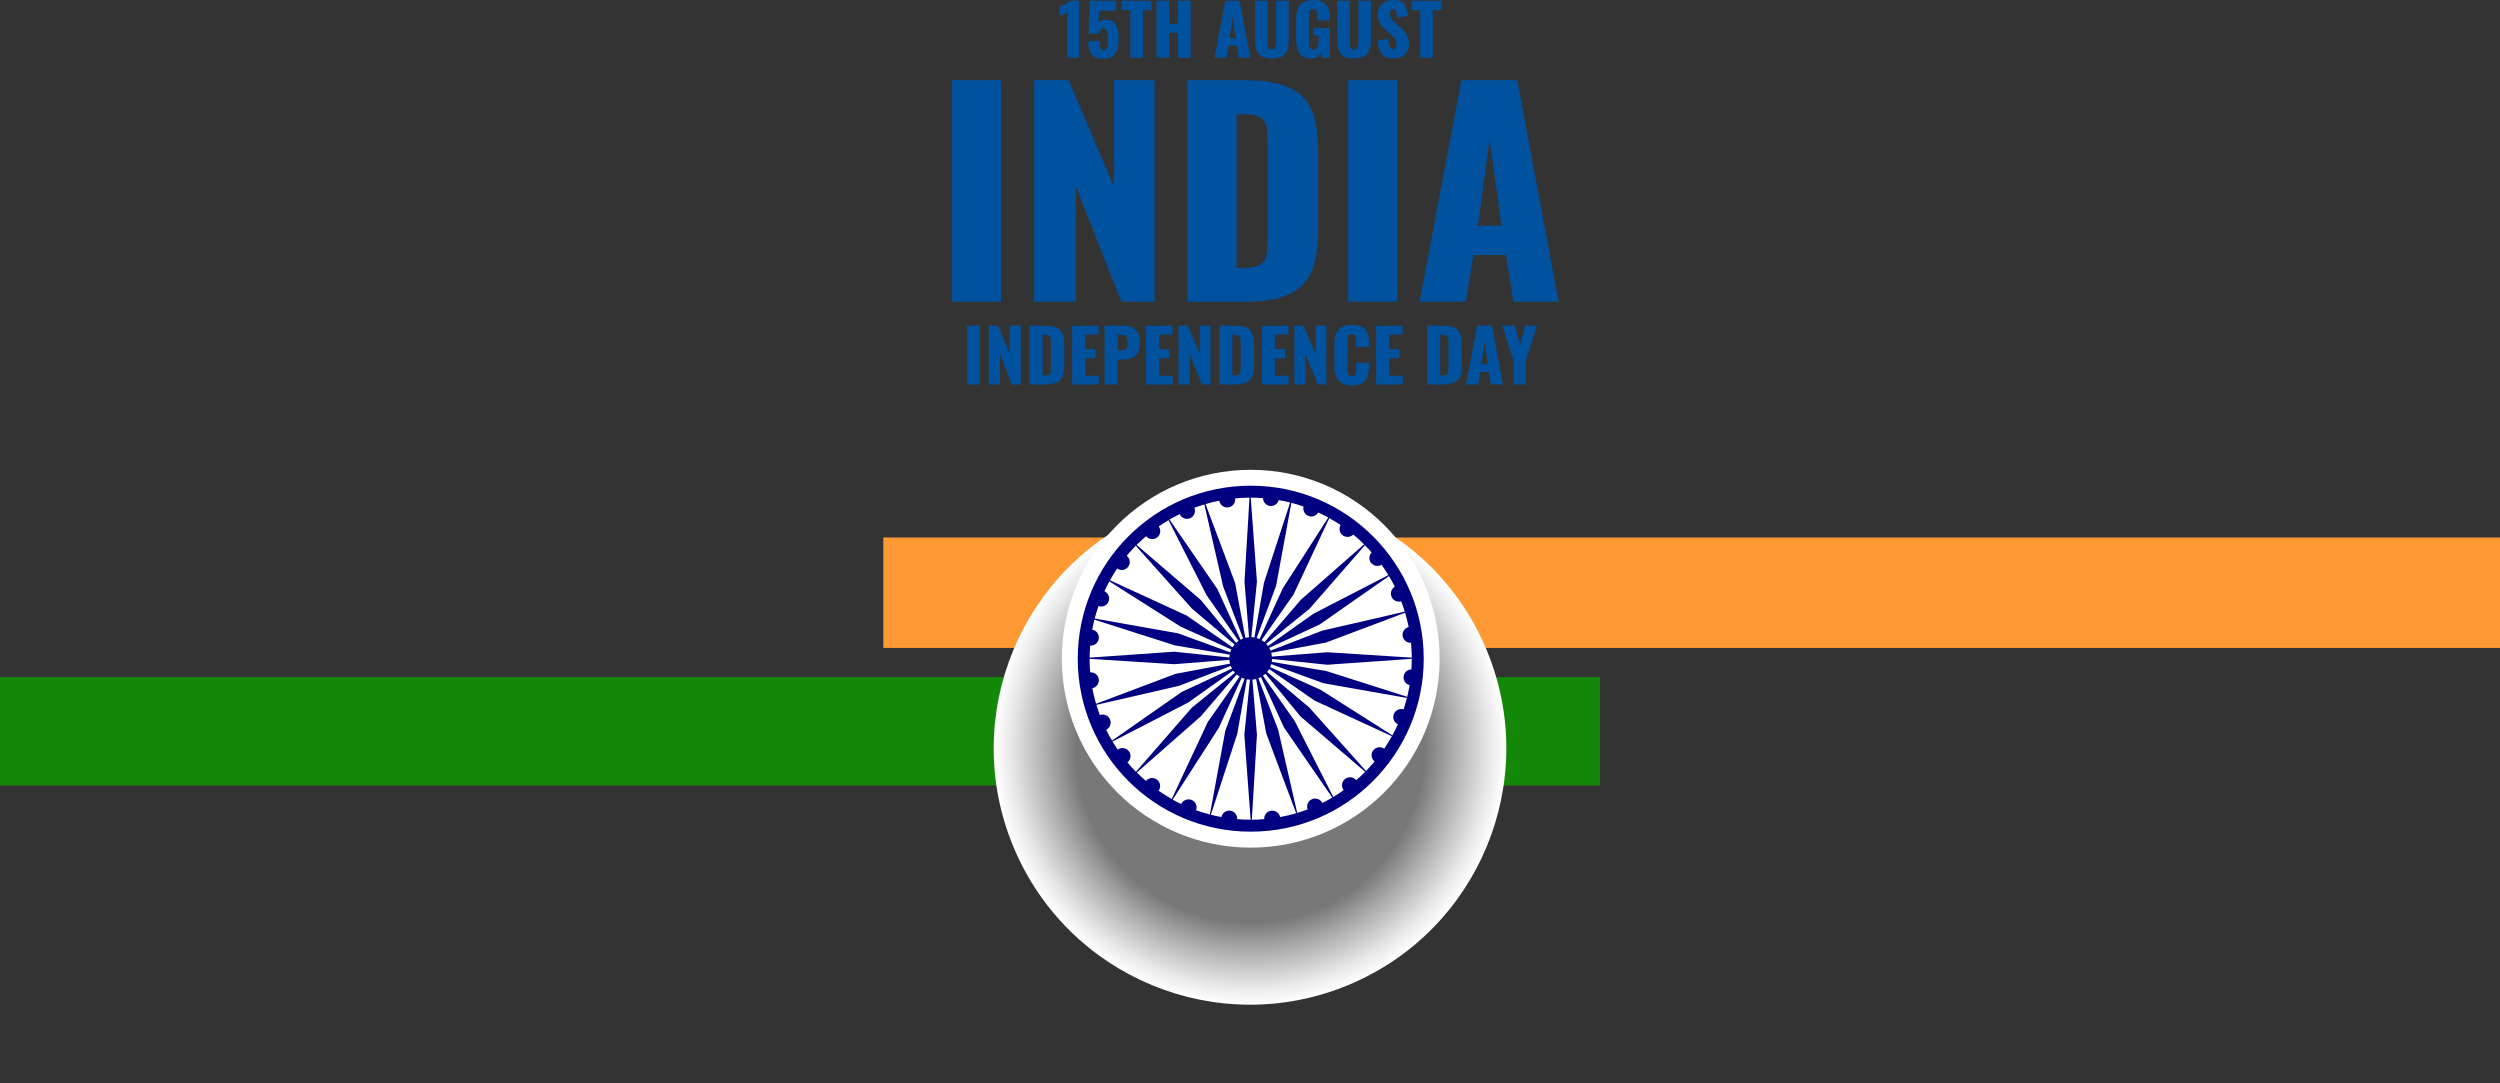<svg width="1200" height="520" viewBox="0 0 1200 520" fill="none" xmlns="http://www.w3.org/2000/svg">
<rect x="0" y="0" width="1200" height="520" fill="#333333" stroke="none"/>
<path d="M1200 258H424V311H1200V258Z" fill="#FF9933"/>
<path d="M768 325H0V377H768V325Z" fill="#138808"/>
<path style="mix-blend-mode:color-burn" d="M647.078 472.864C709.839 446.867 739.643 374.915 713.646 312.154C687.65 249.393 615.698 219.589 552.937 245.586C490.175 271.582 460.372 343.535 486.368 406.296C512.365 469.057 584.317 498.86 647.078 472.864Z" fill="url(#paint0_radial_6_9338)"/>
<path d="M600.35 406.868C650.432 406.868 691.031 366.269 691.031 316.188C691.031 266.107 650.432 225.508 600.35 225.508C550.269 225.508 509.67 266.107 509.67 316.188C509.67 366.269 550.269 406.868 600.35 406.868Z" fill="white"/>
<path d="M600.35 233.129C554.496 233.129 517.312 270.312 517.312 316.167C517.312 362.022 554.496 399.205 600.35 399.205C646.205 399.205 683.388 362.022 683.388 316.167C683.388 270.312 646.205 233.129 600.35 233.129ZM677.476 321.313C675.351 321.357 673.665 323.109 673.709 325.233C673.753 327.007 674.979 328.452 676.6 328.868C676.293 330.751 675.899 332.635 675.461 334.474L636.679 322.102L610.445 317.678C610.511 317.218 610.577 316.78 610.577 316.299L637.052 319.08L677.651 316.233C677.651 317.941 677.585 319.627 677.454 321.313H677.476ZM673.731 340.496C673.731 340.496 673.578 340.43 673.512 340.43C671.454 339.927 669.373 341.197 668.87 343.277C668.432 345.073 669.351 346.89 670.972 347.657C670.162 349.474 669.308 351.248 668.366 352.978L633.92 331.124L609.701 320.218C609.898 319.758 610.051 319.277 610.183 318.795L635.19 327.926L675.33 335.021C674.87 336.883 674.322 338.722 673.709 340.518L673.731 340.496ZM634.533 385.103C633.416 383.307 631.03 382.759 629.234 383.876C627.657 384.862 627.044 386.811 627.679 388.497C626.037 389.11 624.373 389.679 622.664 390.205L613.533 350.35L604.007 325.583C604.445 325.408 604.839 325.211 605.255 324.992L616.292 349.168L639.482 382.847C637.906 383.767 636.307 384.643 634.687 385.453C634.621 385.343 634.577 385.234 634.511 385.124L634.533 385.103ZM614.343 391.825C613.708 389.789 611.562 388.672 609.526 389.285C607.796 389.811 606.723 391.453 606.832 393.183C604.861 393.358 602.89 393.446 600.876 393.468L603.328 352.671L601.16 326.218C601.774 326.175 602.365 326.087 602.934 325.934L607.796 352.036L622.161 390.358C619.621 391.103 617.037 391.716 614.409 392.198C614.387 392.066 614.365 391.957 614.343 391.825ZM571.335 383.789C569.518 383.394 567.744 384.336 566.999 385.957C565.598 385.3 564.24 384.577 562.883 383.811L584.978 349.43L596.014 325.299C596.474 325.518 596.934 325.671 597.416 325.824L588.153 350.722L580.751 390.971C578.496 390.38 576.262 389.679 574.094 388.891C574.16 388.716 574.226 388.541 574.27 388.343C574.729 386.285 573.416 384.227 571.335 383.767V383.789ZM532.466 344.722C531.459 343.189 529.554 342.62 527.889 343.233C527.298 341.613 526.751 339.97 526.247 338.328L565.948 329.197L590.759 319.627C590.934 320.087 591.131 320.503 591.372 320.919L567.24 332.131L533.78 355.496C532.773 353.788 531.831 352.058 530.955 350.285C531.108 350.219 531.24 350.153 531.371 350.066C533.145 348.905 533.649 346.518 532.488 344.744L532.466 344.722ZM523.291 309.861C523.488 309.861 523.663 309.882 523.86 309.861C525.984 309.729 527.583 307.89 527.451 305.766C527.342 303.97 525.984 302.547 524.276 302.24C524.561 300.619 524.889 299.021 525.305 297.444L563.999 309.795L590.255 314.218C590.19 314.656 590.146 315.116 590.124 315.598L563.627 312.817L523.028 315.664C523.028 313.715 523.137 311.766 523.291 309.861ZM527.254 290.897C527.429 290.962 527.605 291.028 527.802 291.072C529.882 291.488 531.919 290.13 532.313 288.05C532.663 286.254 531.7 284.524 530.123 283.802C530.867 282.203 531.634 280.626 532.488 279.072L566.737 300.795L591.044 311.744C590.825 312.204 590.671 312.663 590.54 313.145L565.467 303.992L525.437 296.897C525.962 294.86 526.597 292.846 527.276 290.875L527.254 290.897ZM566.583 247.385C567.788 249.137 570.175 249.575 571.926 248.371C573.437 247.319 573.985 245.37 573.306 243.728C574.883 243.137 576.459 242.611 578.08 242.13L587.124 281.568L596.715 306.488C596.277 306.663 595.883 306.86 595.467 307.079L584.343 282.751L561.372 249.4C562.97 248.48 564.591 247.582 566.255 246.772C566.342 246.991 566.452 247.188 566.583 247.385ZM524.32 330.313C524.495 330.27 524.67 330.248 524.824 330.204C526.838 329.525 527.933 327.357 527.254 325.343C526.685 323.634 525.021 322.605 523.291 322.737C523.115 320.591 523.006 318.423 523.006 316.233L563.583 318.817L590.124 316.737C590.168 317.372 590.255 317.963 590.408 318.554L564.24 323.459L526.094 337.824C525.393 335.372 524.78 332.875 524.32 330.335V330.313ZM597.766 306.16L592.861 279.86L578.649 241.954C580.817 241.319 583.007 240.772 585.262 240.334C585.306 240.575 585.35 240.794 585.438 241.035C586.138 243.027 588.35 244.078 590.343 243.356C592.095 242.743 593.102 240.991 592.861 239.217C595.139 238.998 597.438 238.889 599.759 238.867L597.35 279.225L599.54 305.875C598.949 305.919 598.358 306.006 597.788 306.16H597.766ZM610.073 242.874C611.847 242.874 613.314 241.67 613.774 240.049C615.635 240.378 617.475 240.75 619.27 241.21L606.723 279.663L602.102 305.963C601.62 305.875 601.139 305.831 600.635 305.809L603.328 279.225L600.35 238.867C602.343 238.867 604.292 238.976 606.241 239.108C606.285 241.188 607.971 242.874 610.073 242.874ZM628.446 247.779C630.154 248.239 631.905 247.451 632.738 245.984C634.38 246.75 636 247.538 637.577 248.414L615.701 282.466L604.599 306.751C604.161 306.554 603.679 306.401 603.197 306.247L612.526 281.174L619.862 241.341C621.854 241.867 623.803 242.458 625.708 243.137C625.205 245.173 626.409 247.254 628.446 247.779ZM644.935 257.217C646.49 258.093 648.373 257.765 649.577 256.56C651.373 258.049 653.103 259.626 654.767 261.269L624.329 287.984L606.942 308.262C606.504 307.89 606.044 307.539 605.54 307.255L620.891 285.378L638.059 248.699C639.898 249.728 641.716 250.823 643.468 252.006C642.439 253.845 643.074 256.188 644.913 257.217H644.935ZM658.468 270.553C659.738 271.802 661.665 271.977 663.132 271.101C664.293 272.699 665.388 274.342 666.417 276.05L630.373 294.641L608.628 310.08C608.365 309.707 608.058 309.357 607.752 309.028L628.533 292.254L655.161 261.706C656.278 262.823 657.351 263.984 658.38 265.188C656.913 266.699 656.935 269.13 658.446 270.597L658.468 270.553ZM668.169 286.911C669.089 288.466 670.928 289.123 672.57 288.619C673.184 290.262 673.775 291.904 674.278 293.59L634.708 302.7L609.854 312.291C609.679 311.853 609.46 311.415 609.219 310.999L633.438 299.744L666.724 276.51C667.709 278.174 668.651 279.882 669.505 281.612C667.687 282.707 667.074 285.072 668.169 286.889V286.911ZM676.162 300.992C676.162 300.992 676.052 300.992 675.986 301.014C673.95 301.605 672.767 303.729 673.359 305.766C673.862 307.539 675.527 308.634 677.278 308.547C677.497 310.89 677.629 313.277 677.651 315.664L637.073 313.08L610.511 315.16C610.445 314.547 610.358 313.934 610.204 313.342L636.417 308.437L674.454 294.116C675.111 296.371 675.702 298.649 676.162 300.97V300.992ZM550.138 257.371C550.269 257.524 550.422 257.699 550.576 257.831C552.174 259.21 554.605 259.035 556.007 257.436C557.189 256.057 557.211 254.108 556.204 252.684C557.715 251.633 559.291 250.626 560.89 249.663L579.197 285.751L594.503 307.605C594.087 307.89 593.693 308.218 593.321 308.569L576.35 287.94L545.561 261.575C547.028 260.108 548.561 258.728 550.116 257.393L550.138 257.371ZM545.189 261.969L572.167 292.167L592.598 309.357C592.226 309.795 591.898 310.233 591.591 310.715L569.649 295.495L532.773 278.524C533.846 276.597 535.006 274.692 536.232 272.875C536.408 273.006 536.583 273.115 536.78 273.203C538.685 274.145 540.984 273.334 541.904 271.429C542.714 269.787 542.211 267.838 540.831 266.743C542.211 265.079 543.656 263.502 545.167 261.969H545.189ZM541.181 365.92C541.357 365.788 541.532 365.635 541.663 365.482C543.087 363.905 542.955 361.474 541.379 360.051C539.999 358.803 537.962 358.759 536.517 359.81C535.641 358.54 534.809 357.248 534.021 355.934L570.262 337.255L591.898 321.883C592.16 322.255 592.467 322.605 592.773 322.956L572.102 339.664L545.255 370.453C543.831 369.007 542.452 367.496 541.16 365.942L541.181 365.92ZM545.649 370.825L576.328 343.89L593.628 323.722C594.065 324.094 594.525 324.445 595.029 324.751L579.766 346.496L562.445 383.526C560.277 382.3 558.153 380.964 556.116 379.54C556.226 379.387 556.357 379.212 556.444 379.037C557.408 377.154 556.663 374.832 554.78 373.869C553.138 373.037 551.189 373.475 550.05 374.854C548.539 373.562 547.072 372.226 545.671 370.825H545.649ZM593.868 393.183C593.868 393.052 593.89 392.92 593.868 392.789C593.781 390.665 591.985 389.022 589.861 389.11C588.065 389.176 586.62 390.489 586.27 392.176C584.562 391.869 582.876 391.519 581.211 391.081L593.89 352.212L598.467 326.087C598.949 326.175 599.452 326.218 599.956 326.24L597.285 352.649L600.306 393.468C598.139 393.468 595.971 393.358 593.847 393.183H593.868ZM650.979 374.548C650.869 374.416 650.76 374.263 650.628 374.132C649.074 372.664 646.643 372.752 645.198 374.307C643.884 375.708 643.84 377.81 644.957 379.278C643.336 380.416 641.672 381.533 639.964 382.54L621.46 346.102L606.219 324.379C606.635 324.072 607.029 323.744 607.401 323.394L624.263 343.912L655.293 370.475C653.891 371.876 652.446 373.234 650.957 374.526L650.979 374.548ZM655.687 370.102L628.511 339.664L608.19 322.54C608.562 322.102 608.891 321.642 609.175 321.138L631.03 336.292L668.103 353.372C666.964 355.431 665.738 357.445 664.424 359.394C664.293 359.307 664.183 359.197 664.03 359.131C662.169 358.124 659.826 358.825 658.818 360.686C657.921 362.35 658.38 364.365 659.804 365.504C658.49 367.08 657.11 368.591 655.687 370.059V370.102Z" fill="#000080"/>
<path d="M457.005 38.476H480.502V144.835H457.005V38.476Z" fill="#00519E"/>
<path d="M496.4 38.476H512.955L534.744 89.696V38.476H554.189V144.835H538.291L516.48 89.674V144.835H496.4V38.476Z" fill="#00519E"/>
<path d="M570.065 38.476H596.978C606.175 38.476 613.358 39.615 618.504 41.892C623.672 44.17 627.329 47.739 629.475 52.6C631.621 57.462 632.694 63.965 632.694 72.112V110.718C632.694 118.952 631.621 125.521 629.475 130.426C627.329 135.332 623.694 138.967 618.57 141.332C613.445 143.697 606.329 144.879 597.219 144.879H570.043V38.476H570.065ZM597.241 128.565C600.657 128.565 603.175 128.061 604.796 127.054C606.416 126.047 607.445 124.601 607.883 122.718C608.321 120.835 608.54 118.054 608.54 114.375V68.017C608.54 64.601 608.299 61.995 607.818 60.199C607.336 58.403 606.285 57.068 604.664 56.192C603.044 55.316 600.526 54.878 597.109 54.878H593.562V128.543H597.241V128.565Z" fill="#00519E"/>
<path d="M647.147 38.476H670.643V144.835H647.147V38.476Z" fill="#00519E"/>
<path d="M701.498 38.476H728.279L748.119 144.835H726.44L722.892 122.39H707.257L703.578 144.835H681.396L701.498 38.476ZM720.681 108.331L715.031 66.834L709.381 108.331H720.681Z" fill="#00519E"/>
<path d="M512.276 5.934C512.035 6.066 511.378 6.35 510.327 6.81C510.152 6.876 509.867 6.985 509.473 7.139C509.101 7.292 508.772 7.445 508.531 7.577V3.416C511.225 2.014 512.889 1.007 513.48 0.372H517.904V27.679H512.276V5.934Z" fill="#00519E"/>
<path d="M525.043 27.175C524.014 26.496 523.291 25.533 522.919 24.328C522.546 23.124 522.349 21.569 522.349 19.708H527.78C527.78 21.306 527.911 22.423 528.174 23.058C528.437 23.693 528.941 24.022 529.707 24.022C530.32 24.022 530.758 23.825 531.043 23.409C531.327 22.992 531.503 22.401 531.568 21.657C531.634 20.912 531.678 19.795 531.678 18.328C531.678 16.861 531.525 15.635 531.24 14.846C530.955 14.058 530.386 13.642 529.554 13.642C528.415 13.642 527.692 14.474 527.386 16.138H522.524L523.028 0.394H535.773V5.102H527.539L527.233 10.729C527.473 10.379 527.999 10.051 528.809 9.81C529.598 9.547 530.43 9.416 531.262 9.416C533.101 9.416 534.525 10.182 535.488 11.715C536.474 13.248 536.955 15.394 536.955 18.197C536.955 20.387 536.758 22.182 536.386 23.606C536.014 25.029 535.269 26.168 534.196 26.978C533.123 27.788 531.546 28.204 529.51 28.204C527.583 28.204 526.094 27.854 525.065 27.175H525.043Z" fill="#00519E"/>
<path d="M542.561 4.861H538.444V0.372H552.7V4.861H548.627V27.679H542.561V4.861Z" fill="#00519E"/>
<path d="M555.196 0.372H561.24V11.431H565.445V0.372H571.511V27.679H565.445V15.745H561.24V27.679H555.196V0.372Z" fill="#00519E"/>
<path d="M588.153 0.372H595.029L600.131 27.679H594.569L593.65 21.92H589.642L588.701 27.679H583.007L588.153 0.372ZM593.08 18.307L591.635 7.642L590.19 18.307H593.08Z" fill="#00519E"/>
<path d="M605.65 27.088C604.467 26.431 603.613 25.445 603.132 24.154C602.65 22.861 602.409 21.219 602.409 19.204V0.372H608.387V20.124C608.387 21.219 608.519 22.095 608.803 22.752C609.088 23.409 609.657 23.737 610.511 23.737C611.365 23.737 611.935 23.409 612.197 22.752C612.46 22.095 612.592 21.219 612.592 20.124V0.372H618.592V19.226C618.592 21.219 618.351 22.883 617.847 24.175C617.343 25.467 616.511 26.453 615.329 27.11C614.146 27.767 612.526 28.095 610.489 28.095C608.453 28.095 606.832 27.767 605.628 27.11L605.65 27.088Z" fill="#00519E"/>
<path d="M623.803 25.621C622.665 23.979 622.073 21.657 622.073 18.635V9.482C622.073 6.394 622.708 4.051 623.957 2.431C625.205 0.81 627.307 0 630.285 0C633.263 0 635.19 0.701 636.417 2.102C637.643 3.504 638.278 5.475 638.278 8.015V9.767H632.365V7.533C632.365 6.46 632.234 5.65 631.993 5.08C631.752 4.533 631.205 4.248 630.351 4.248C629.497 4.248 628.906 4.555 628.643 5.168C628.38 5.781 628.249 6.613 628.249 7.708V20.343C628.249 21.416 628.402 22.27 628.73 22.884C629.059 23.497 629.65 23.803 630.504 23.803C632.081 23.803 632.869 22.621 632.869 20.256V17.059H630.417V13.511H638.3V27.679H634.314L633.986 25.424C633.132 27.198 631.665 28.095 629.563 28.095C626.869 28.095 624.942 27.285 623.803 25.643V25.621Z" fill="#00519E"/>
<path d="M645.11 27.088C643.928 26.431 643.074 25.445 642.592 24.154C642.11 22.861 641.869 21.219 641.869 19.204V0.372H647.848V20.124C647.848 21.219 647.979 22.095 648.264 22.752C648.548 23.409 649.118 23.737 649.972 23.737C650.826 23.737 651.395 23.409 651.658 22.752C651.921 22.095 652.052 21.219 652.052 20.124V0.372H658.052V19.226C658.052 21.219 657.811 22.883 657.308 24.175C656.804 25.467 655.972 26.453 654.789 27.11C653.607 27.767 651.986 28.095 649.95 28.095C647.913 28.095 646.293 27.767 645.088 27.11L645.11 27.088Z" fill="#00519E"/>
<path d="M663.329 26.015C662.059 24.635 661.381 22.446 661.293 19.424L666.461 18.657C666.483 20.387 666.702 21.635 667.096 22.38C667.49 23.124 668.081 23.519 668.87 23.519C669.877 23.519 670.381 22.862 670.381 21.526C670.381 20.475 670.14 19.555 669.658 18.789C669.176 18.022 668.41 17.212 667.381 16.336L665.016 14.278C663.855 13.292 662.935 12.241 662.3 11.124C661.665 10.008 661.337 8.694 661.337 7.161C661.337 4.861 662.016 3.11 663.373 1.861C664.731 0.635 666.614 0 668.979 0C671.563 0 673.315 0.745 674.257 2.256C675.198 3.766 675.68 5.584 675.746 7.752L670.556 8.387C670.512 6.964 670.381 5.956 670.162 5.343C669.943 4.73 669.483 4.423 668.76 4.423C668.235 4.423 667.841 4.642 667.556 5.08C667.271 5.518 667.14 6 667.14 6.548C667.14 7.467 667.337 8.256 667.753 8.869C668.169 9.504 668.848 10.226 669.768 11.037L672.023 13.029C673.381 14.168 674.41 15.394 675.155 16.665C675.899 17.956 676.271 19.468 676.271 21.219C676.271 22.511 675.965 23.672 675.373 24.701C674.782 25.752 673.95 26.562 672.855 27.176C671.782 27.789 670.534 28.095 669.111 28.095C666.505 28.095 664.556 27.395 663.286 26.015H663.329Z" fill="#00519E"/>
<path d="M681.702 4.861H677.585V0.372H691.841V4.861H687.768V27.679H681.702V4.861Z" fill="#00519E"/>
<path d="M464.144 156.331H470.385V184.579H464.144V156.331Z" fill="#00519E"/>
<path d="M474.611 156.331H479.013L484.794 169.929V156.331H489.962V184.579H485.735L479.954 169.929V184.579H474.611V156.331Z" fill="#00519E"/>
<path d="M494.188 156.331H501.349C503.801 156.331 505.707 156.637 507.064 157.228C508.444 157.842 509.407 158.783 509.977 160.075C510.546 161.367 510.831 163.097 510.831 165.265V175.513C510.831 177.703 510.546 179.433 509.977 180.747C509.407 182.039 508.444 183.024 507.086 183.638C505.728 184.273 503.845 184.579 501.415 184.579H494.188V156.331ZM501.415 180.265C502.312 180.265 502.991 180.134 503.429 179.871C503.867 179.608 504.13 179.214 504.239 178.71C504.349 178.207 504.415 177.462 504.415 176.499V164.192C504.415 163.294 504.349 162.593 504.217 162.112C504.086 161.63 503.801 161.28 503.385 161.039C502.947 160.798 502.29 160.688 501.371 160.688H500.429V180.265H501.415Z" fill="#00519E"/>
<path d="M514.619 156.331H527.32V160.579H520.86V167.586H525.787V171.922H520.86V180.353H527.386V184.579H514.619V156.331Z" fill="#00519E"/>
<path d="M530.211 156.331H539.693C542.189 156.331 544.05 157.031 545.277 158.433C546.503 159.834 547.116 161.871 547.116 164.52C547.116 167.542 546.393 169.645 544.97 170.827C543.547 172.01 541.532 172.579 538.948 172.579H536.43V184.579H530.189V156.331H530.211ZM538.554 168.221C539.649 168.221 540.371 167.937 540.744 167.345C541.094 166.754 541.291 165.791 541.291 164.411C541.291 163.163 541.116 162.221 540.766 161.63C540.415 161.017 539.671 160.732 538.532 160.732H536.474V168.221H538.576H538.554Z" fill="#00519E"/>
<path d="M550.116 156.331H562.817V160.579H556.357V167.586H561.284V171.922H556.357V180.353H562.883V184.579H550.116V156.331Z" fill="#00519E"/>
<path d="M565.708 156.331H570.109L575.89 169.929V156.331H581.058V184.579H576.832L571.051 169.929V184.579H565.708V156.331Z" fill="#00519E"/>
<path d="M585.284 156.331H592.445C594.898 156.331 596.803 156.637 598.161 157.228C599.54 157.842 600.504 158.783 601.073 160.075C601.642 161.367 601.927 163.097 601.927 165.265V175.513C601.927 177.703 601.642 179.433 601.073 180.747C600.504 182.039 599.54 183.024 598.182 183.638C596.825 184.273 594.942 184.579 592.511 184.579H585.284V156.331ZM592.511 180.265C593.409 180.265 594.087 180.134 594.525 179.871C594.963 179.608 595.226 179.214 595.336 178.71C595.445 178.207 595.511 177.462 595.511 176.499V164.192C595.511 163.294 595.445 162.593 595.314 162.112C595.182 161.63 594.898 161.28 594.482 161.039C594.044 160.798 593.387 160.688 592.467 160.688H591.525V180.265H592.511Z" fill="#00519E"/>
<path d="M605.715 156.331H618.416V160.579H611.956V167.586H616.884V171.922H611.956V180.353H618.482V184.579H605.715V156.331Z" fill="#00519E"/>
<path d="M621.307 156.331H625.708L631.49 169.929V156.331H636.658V184.579H632.431L626.65 169.929V184.579H621.307V156.331Z" fill="#00519E"/>
<path d="M642.439 182.565C641.147 180.945 640.512 178.623 640.512 175.58V165.397C640.512 162.287 641.147 159.922 642.439 158.324C643.709 156.725 645.899 155.937 648.986 155.937C652.074 155.937 654.023 156.638 655.271 158.061C656.497 159.485 657.11 161.499 657.11 164.105V166.536H651.001V163.711C651.001 162.616 650.891 161.784 650.65 161.193C650.41 160.601 649.862 160.317 648.986 160.317C648.11 160.317 647.519 160.623 647.234 161.236C646.95 161.85 646.818 162.704 646.818 163.798V177.091C646.818 178.207 646.972 179.061 647.256 179.653C647.541 180.244 648.132 180.551 648.986 180.551C649.84 180.551 650.41 180.244 650.65 179.653C650.891 179.061 651.023 178.207 651.023 177.091V174.134H657.132V176.587C657.132 179.237 656.519 181.295 655.293 182.784C654.067 184.251 651.964 184.996 649.008 184.996C646.052 184.996 643.753 184.186 642.461 182.565H642.439Z" fill="#00519E"/>
<path d="M660.526 156.331H673.227V160.579H666.767V167.586H671.695V171.922H666.767V180.353H673.293V184.579H660.526V156.331Z" fill="#00519E"/>
<path d="M685.031 156.331H692.191C694.644 156.331 696.549 156.637 697.907 157.228C699.286 157.842 700.25 158.783 700.819 160.075C701.388 161.367 701.673 163.097 701.673 165.265V175.513C701.673 177.703 701.388 179.433 700.819 180.747C700.25 182.039 699.286 183.024 697.929 183.638C696.571 184.273 694.688 184.579 692.257 184.579H685.031V156.331ZM692.257 180.265C693.155 180.265 693.834 180.134 694.272 179.871C694.709 179.608 694.972 179.214 695.082 178.71C695.191 178.207 695.257 177.462 695.257 176.499V164.192C695.257 163.294 695.191 162.593 695.06 162.112C694.928 161.63 694.644 161.28 694.228 161.039C693.79 160.798 693.133 160.688 692.213 160.688H691.271V180.265H692.257Z" fill="#00519E"/>
<path d="M709.031 156.331H716.148L721.403 184.579H715.644L714.703 178.623H710.542L709.557 184.579H703.666L709.009 156.331H709.031ZM714.133 174.878L712.622 163.864L711.111 174.878H714.111H714.133Z" fill="#00519E"/>
<path d="M726.44 173.039L721.075 156.331H726.966L729.659 165.265L732.068 156.331H737.718L732.44 173.039V184.579H726.44V173.039Z" fill="#00519E"/>
<defs>
<radialGradient id="paint0_radial_6_9338" cx="0" cy="0" r="1" gradientUnits="userSpaceOnUse" gradientTransform="translate(600.015 359.228) scale(123.002 123.002)">
<stop offset="0.68" stop-color="#787878"/>
<stop offset="0.79" stop-color="#ABABAB"/>
<stop offset="0.93" stop-color="#E7E7E7"/>
<stop offset="1" stop-color="white"/>
</radialGradient>
</defs>
</svg>
